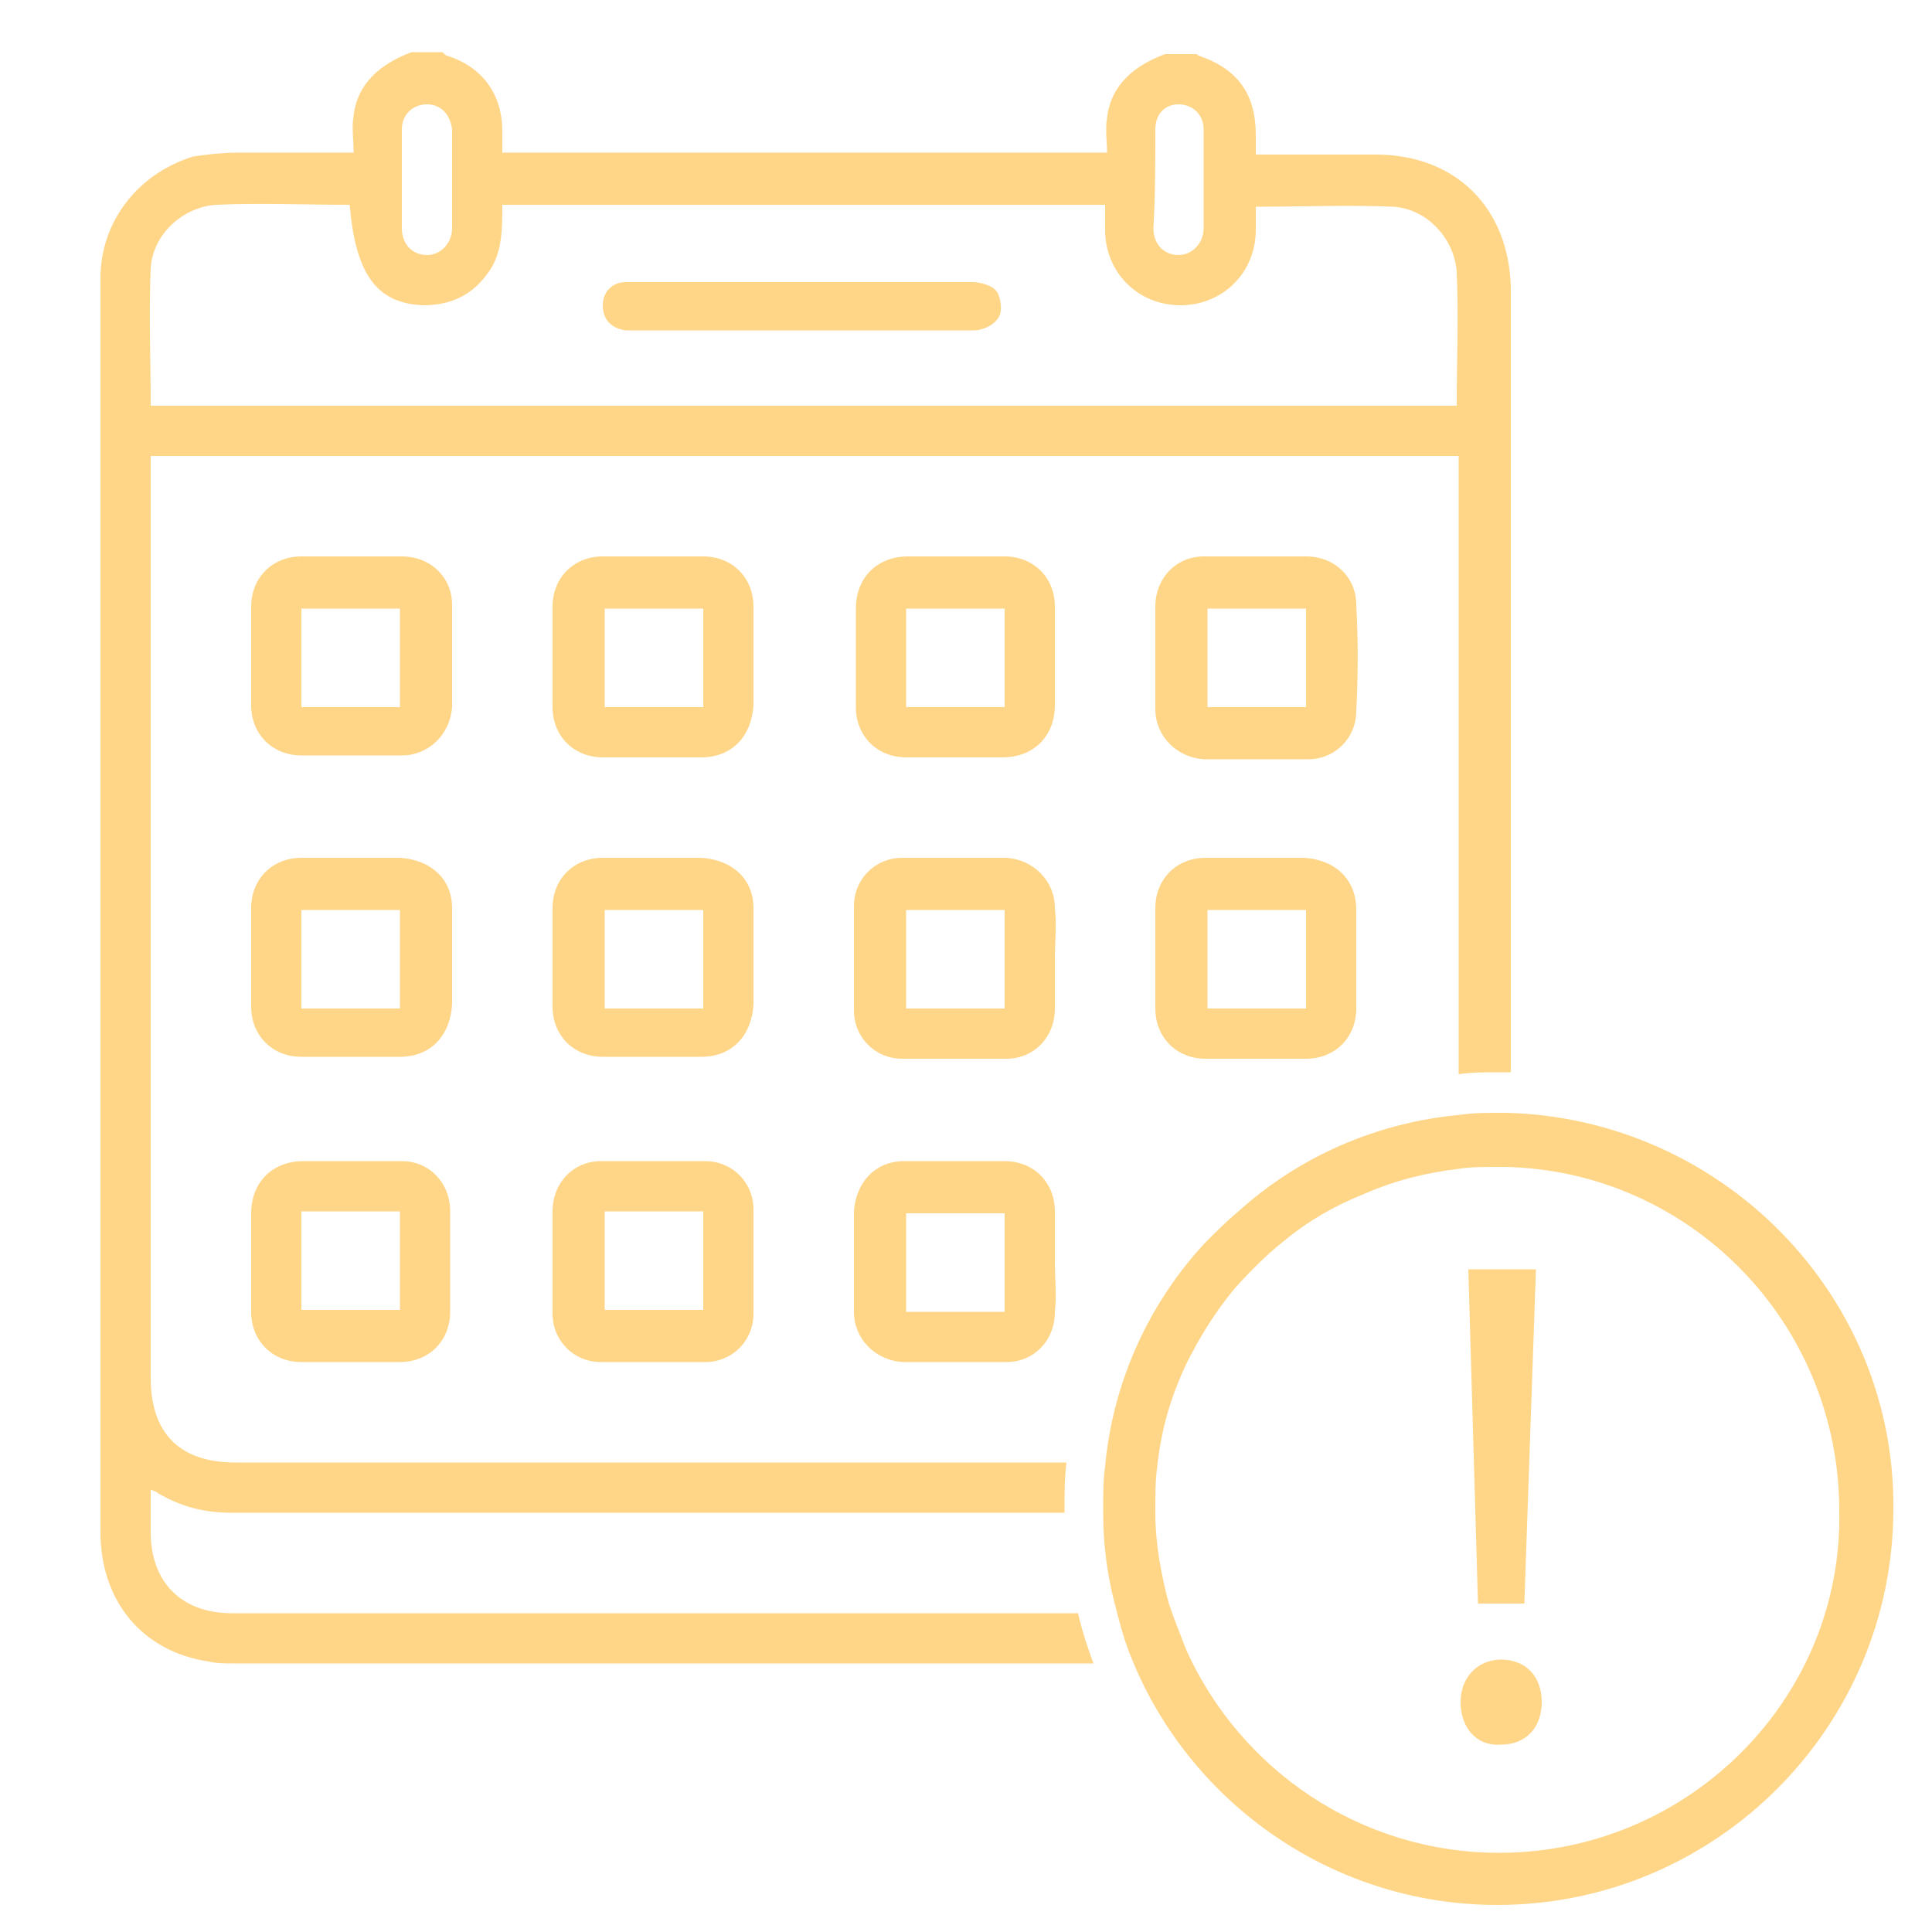 <svg width="100" height="100" viewBox="0 0 100 100" fill="none" xmlns="http://www.w3.org/2000/svg">
<path d="M71.2 8H65V7C65 4.9 64.1 3.6 62.1 2.9C62 2.9 62 2.8 61.9 2.8H60.3C58.7 3.4 57.5 4.4 57.3 6.1C57.2 6.7 57.3 7.3 57.3 7.9H26V6.8C26 4.9 25 3.5 23.2 2.9C23.1 2.9 23 2.8 22.9 2.7H21.3C19.7 3.3 18.5 4.3 18.3 6C18.2 6.6 18.3 7.2 18.3 7.9C16.2 7.9 14.2 7.9 12.2 7.9C11.5 7.9 10.7 8 10 8.1C7.1 9 5.2 11.5 5.2 14.4V79.3C5.2 82.9 7.4 85.5 10.8 86C11.2 86.1 11.7 86.1 12.1 86.1H56.6C56.3 85.3 56 84.4 55.8 83.5H12C9.4 83.5 7.8 81.9 7.8 79.3V77.1C8 77.2 8.1 77.2 8.2 77.3C9.4 78 10.6 78.3 12 78.3C26.3 78.3 40.7 78.3 55.1 78.3C55.1 78.2 55.1 78.2 55.1 78.1C55.1 77.3 55.1 76.5 55.2 75.7H12.2C9.3 75.7 7.8 74.2 7.8 71.3V23.6H75.5V55.6C76.2 55.5 76.9 55.5 77.7 55.5C77.9 55.5 78 55.5 78.2 55.5V14.9C78.1 10.7 75.3 8 71.2 8ZM59.8 6.7C59.8 5.9 60.3 5.4 61 5.4C61.7 5.4 62.3 5.9 62.3 6.7C62.3 7.6 62.3 8.4 62.3 9.3C62.3 10.1 62.3 11 62.3 11.8C62.3 12.6 61.7 13.2 61 13.2C60.3 13.2 59.7 12.7 59.7 11.8C59.8 10.1 59.8 8.4 59.8 6.7ZM20.8 6.7C20.8 5.9 21.4 5.4 22.1 5.4C22.8 5.4 23.3 5.9 23.4 6.7C23.4 7.6 23.4 8.4 23.4 9.3C23.4 10.1 23.4 11 23.4 11.8C23.4 12.6 22.8 13.2 22.1 13.2C21.4 13.2 20.8 12.7 20.8 11.8C20.8 10.1 20.8 8.4 20.8 6.7ZM75.4 21H7.8C7.8 18.6 7.7 16.3 7.8 13.9C7.9 12.1 9.5 10.7 11.2 10.6C13.5 10.5 15.7 10.6 18.1 10.6C18.4 14.2 19.5 15.7 21.9 15.8C23.3 15.8 24.4 15.3 25.2 14.2C26 13.2 26 11.9 26 10.6H57.2C57.2 11 57.2 11.4 57.2 11.9C57.2 14.1 58.9 15.8 61.1 15.8C63.3 15.8 65 14.1 65 11.9C65 11.5 65 11.1 65 10.7C67.4 10.7 69.8 10.6 72.1 10.7C73.9 10.8 75.3 12.4 75.4 14.1C75.5 16.4 75.4 18.6 75.4 21Z" fill="#FFD688"/>
<path d="M39 31.4C39 29.9 37.9 28.8 36.4 28.8C34.7 28.8 32.9 28.8 31.2 28.8C29.7 28.8 28.6 29.9 28.6 31.4C28.6 33.1 28.6 34.9 28.6 36.6C28.6 38.1 29.7 39.2 31.2 39.2C32.9 39.2 34.6 39.2 36.3 39.2C37.9 39.2 38.9 38.1 39 36.5C39 35.7 39 34.8 39 34C39 33.1 39 32.3 39 31.4ZM36.4 36.6H31.3V31.5H36.4V36.6Z" fill="#FFD688"/>
<path d="M52 28.8C50.3 28.8 48.6 28.8 47 28.8C45.4 28.8 44.3 29.9 44.3 31.5C44.3 33.2 44.3 34.9 44.3 36.6C44.3 38.1 45.4 39.2 46.9 39.2C47.8 39.2 48.6 39.2 49.5 39.2C50.3 39.2 51.1 39.2 51.9 39.2C53.5 39.2 54.6 38.1 54.6 36.5C54.6 34.8 54.6 33.1 54.6 31.4C54.6 29.9 53.5 28.8 52 28.8ZM52 36.6H46.9V31.5H52V36.6Z" fill="#FFD688"/>
<path d="M54.6 47C54.6 45.6 53.5 44.5 52.1 44.4C50.3 44.4 48.5 44.4 46.7 44.4C45.3 44.4 44.2 45.5 44.2 46.9C44.2 48.7 44.2 50.5 44.2 52.3C44.2 53.7 45.3 54.8 46.7 54.8C48.5 54.8 50.3 54.8 52.1 54.8C53.5 54.8 54.6 53.7 54.6 52.2C54.6 51.3 54.6 50.5 54.6 49.6C54.6 48.8 54.7 47.9 54.6 47ZM52 52.2H46.9V47.1H52V52.2Z" fill="#FFD688"/>
<path d="M67.5 44.4C66.7 44.4 65.8 44.4 65 44.4C64.1 44.4 63.3 44.4 62.4 44.4C60.9 44.4 59.8 45.5 59.8 47C59.8 48.7 59.8 50.5 59.8 52.2C59.8 53.7 60.9 54.8 62.4 54.8C64.1 54.8 65.9 54.8 67.6 54.8C69.1 54.8 70.2 53.7 70.2 52.2C70.2 50.5 70.2 48.8 70.2 47.1C70.2 45.5 69.1 44.5 67.5 44.4ZM67.6 52.2H62.5V47.1H67.6V52.2Z" fill="#FFD688"/>
<path d="M39 62.6C39 61.2 37.9 60.1 36.5 60.1C34.7 60.1 32.9 60.1 31.1 60.1C29.7 60.1 28.6 61.2 28.6 62.7C28.6 63.6 28.6 64.4 28.6 65.3C28.6 66.2 28.6 67.1 28.6 68C28.6 69.4 29.7 70.5 31.1 70.5C32.9 70.5 34.7 70.5 36.5 70.5C37.9 70.5 39 69.4 39 68C39 66.1 39 64.4 39 62.6ZM36.4 67.8H31.3V62.7H36.4V67.8Z" fill="#FFD688"/>
<path d="M54.6 65.3C54.6 64.4 54.6 63.6 54.6 62.7C54.6 61.2 53.5 60.1 52 60.1C50.3 60.1 48.5 60.1 46.8 60.1C45.3 60.1 44.3 61.2 44.2 62.7C44.2 64.4 44.2 66.2 44.2 67.9C44.2 69.3 45.3 70.4 46.7 70.5C48.5 70.5 50.3 70.5 52.1 70.5C53.5 70.5 54.6 69.4 54.6 67.9C54.7 67 54.6 66.2 54.6 65.3ZM52 67.9H46.9V62.8H52V67.9Z" fill="#FFD688"/>
<path d="M70.2 31.3C70.2 29.9 69.1 28.8 67.6 28.8C65.8 28.8 64.1 28.8 62.3 28.8C60.9 28.8 59.8 29.9 59.8 31.4C59.8 32.3 59.8 33.1 59.8 34C59.8 34.9 59.8 35.8 59.8 36.7C59.8 38.1 60.9 39.2 62.3 39.3C64.1 39.3 65.9 39.3 67.7 39.3C69.1 39.3 70.2 38.2 70.2 36.8C70.3 34.9 70.3 33.1 70.2 31.3ZM67.6 36.6H62.5V31.5H67.6V36.6Z" fill="#FFD688"/>
<path d="M20.7 44.4C19 44.4 17.3 44.4 15.6 44.4C14.1 44.4 13 45.5 13 47C13 48.7 13 50.4 13 52.1C13 53.6 14.1 54.7 15.6 54.7C17.3 54.7 19 54.7 20.7 54.7C22.3 54.7 23.3 53.6 23.4 52C23.4 51.2 23.4 50.4 23.4 49.6C23.4 48.7 23.4 47.9 23.4 47C23.4 45.5 22.3 44.5 20.7 44.4ZM20.7 52.2H15.6V47.1H20.7V52.2Z" fill="#FFD688"/>
<path d="M36.3 44.4C34.6 44.4 32.9 44.4 31.2 44.4C29.7 44.4 28.6 45.5 28.6 47C28.6 48.7 28.6 50.4 28.6 52.1C28.6 53.6 29.7 54.7 31.2 54.7C32.9 54.7 34.6 54.7 36.3 54.7C37.9 54.7 38.9 53.6 39 52C39 51.2 39 50.4 39 49.6C39 48.7 39 47.9 39 47C39 45.5 37.9 44.5 36.3 44.4ZM36.4 52.2H31.3V47.1H36.4V52.2Z" fill="#FFD688"/>
<path d="M23.4 31.3C23.4 29.9 22.3 28.8 20.8 28.8C19.1 28.8 17.3 28.8 15.6 28.8C14.1 28.8 13 29.9 13 31.4C13 32.2 13 33.1 13 33.9C13 34.8 13 35.6 13 36.5C13 38 14.1 39.1 15.6 39.1C17.3 39.1 19.1 39.1 20.8 39.1C22.2 39.1 23.3 38 23.4 36.6C23.4 34.9 23.4 33.1 23.4 31.3ZM20.7 36.6H15.6V31.5H20.7V36.6Z" fill="#FFD688"/>
<path d="M20.8 60.1C19.9 60.1 19.1 60.1 18.2 60.1C17.4 60.1 16.5 60.1 15.7 60.1C14.1 60.1 13 61.2 13 62.8C13 64.5 13 66.2 13 67.9C13 69.4 14.1 70.5 15.6 70.5C17.3 70.5 19 70.5 20.7 70.5C22.2 70.5 23.3 69.4 23.3 67.9C23.3 66.2 23.3 64.4 23.3 62.7C23.3 61.2 22.2 60.1 20.8 60.1ZM20.7 67.8H15.6V62.7H20.7V67.8Z" fill="#FFD688"/>
<path d="M41.6 17.1C38.8 17.1 36 17.1 33.1 17.1C32.9 17.1 32.6 17.1 32.4 17.1C31.6 17 31.2 16.5 31.2 15.8C31.2 15.1 31.7 14.6 32.4 14.6C33.2 14.6 34 14.6 34.8 14.6C40 14.6 45.2 14.6 50.3 14.6C50.8 14.6 51.4 14.8 51.6 15.1C51.8 15.4 51.9 16.1 51.7 16.4C51.5 16.8 50.9 17.1 50.4 17.1C47.6 17.1 44.6 17.1 41.6 17.1Z" fill="#FFD688"/>
<path d="M78 57.6C77.9 57.6 77.7 57.6 77.6 57.6C76.9 57.6 76.3 57.6 75.6 57.7C71.2 58.1 67.2 59.9 64.1 62.7C63.5 63.2 63 63.7 62.4 64.3C59.5 67.4 57.6 71.5 57.2 75.9C57.1 76.6 57.1 77.3 57.1 78.1C57.1 78.2 57.1 78.2 57.1 78.3C57.1 79.9 57.3 81.5 57.7 83C57.9 83.8 58.1 84.6 58.4 85.4C61.3 93.1 68.8 98.6 77.5 98.6C88.8 98.6 98 89.4 98 78.1C98.1 67 89.1 57.9 78 57.6ZM77.6 95.9C70.4 95.9 64.2 91.6 61.4 85.4C61.1 84.6 60.8 83.9 60.5 83C60.1 81.5 59.8 79.9 59.8 78.3C59.8 78.2 59.8 78.2 59.8 78.1C59.8 77.4 59.8 76.6 59.9 75.9C60.1 74 60.6 72.3 61.4 70.6C62.1 69.2 62.9 67.9 63.9 66.7C64.7 65.8 65.6 64.9 66.5 64.2C67.7 63.2 69.1 62.4 70.6 61.8C72.2 61.1 73.8 60.7 75.5 60.5C76.1 60.4 76.8 60.4 77.5 60.4C77.6 60.4 77.8 60.4 77.9 60.4C87.5 60.6 95.2 68.5 95.2 78.2C95.4 87.9 87.4 95.9 77.6 95.9Z" fill="#FFD688"/>
<path d="M75.6 88.1C75.6 86.8 76.5 85.9 77.7 85.9C79 85.9 79.8 86.8 79.8 88.1C79.8 89.4 79 90.3 77.7 90.3C76.4 90.4 75.6 89.4 75.6 88.1ZM76.5 83L76 65.7H79.5L78.9 83H76.5Z" fill="#FFD688"/>
</svg>
